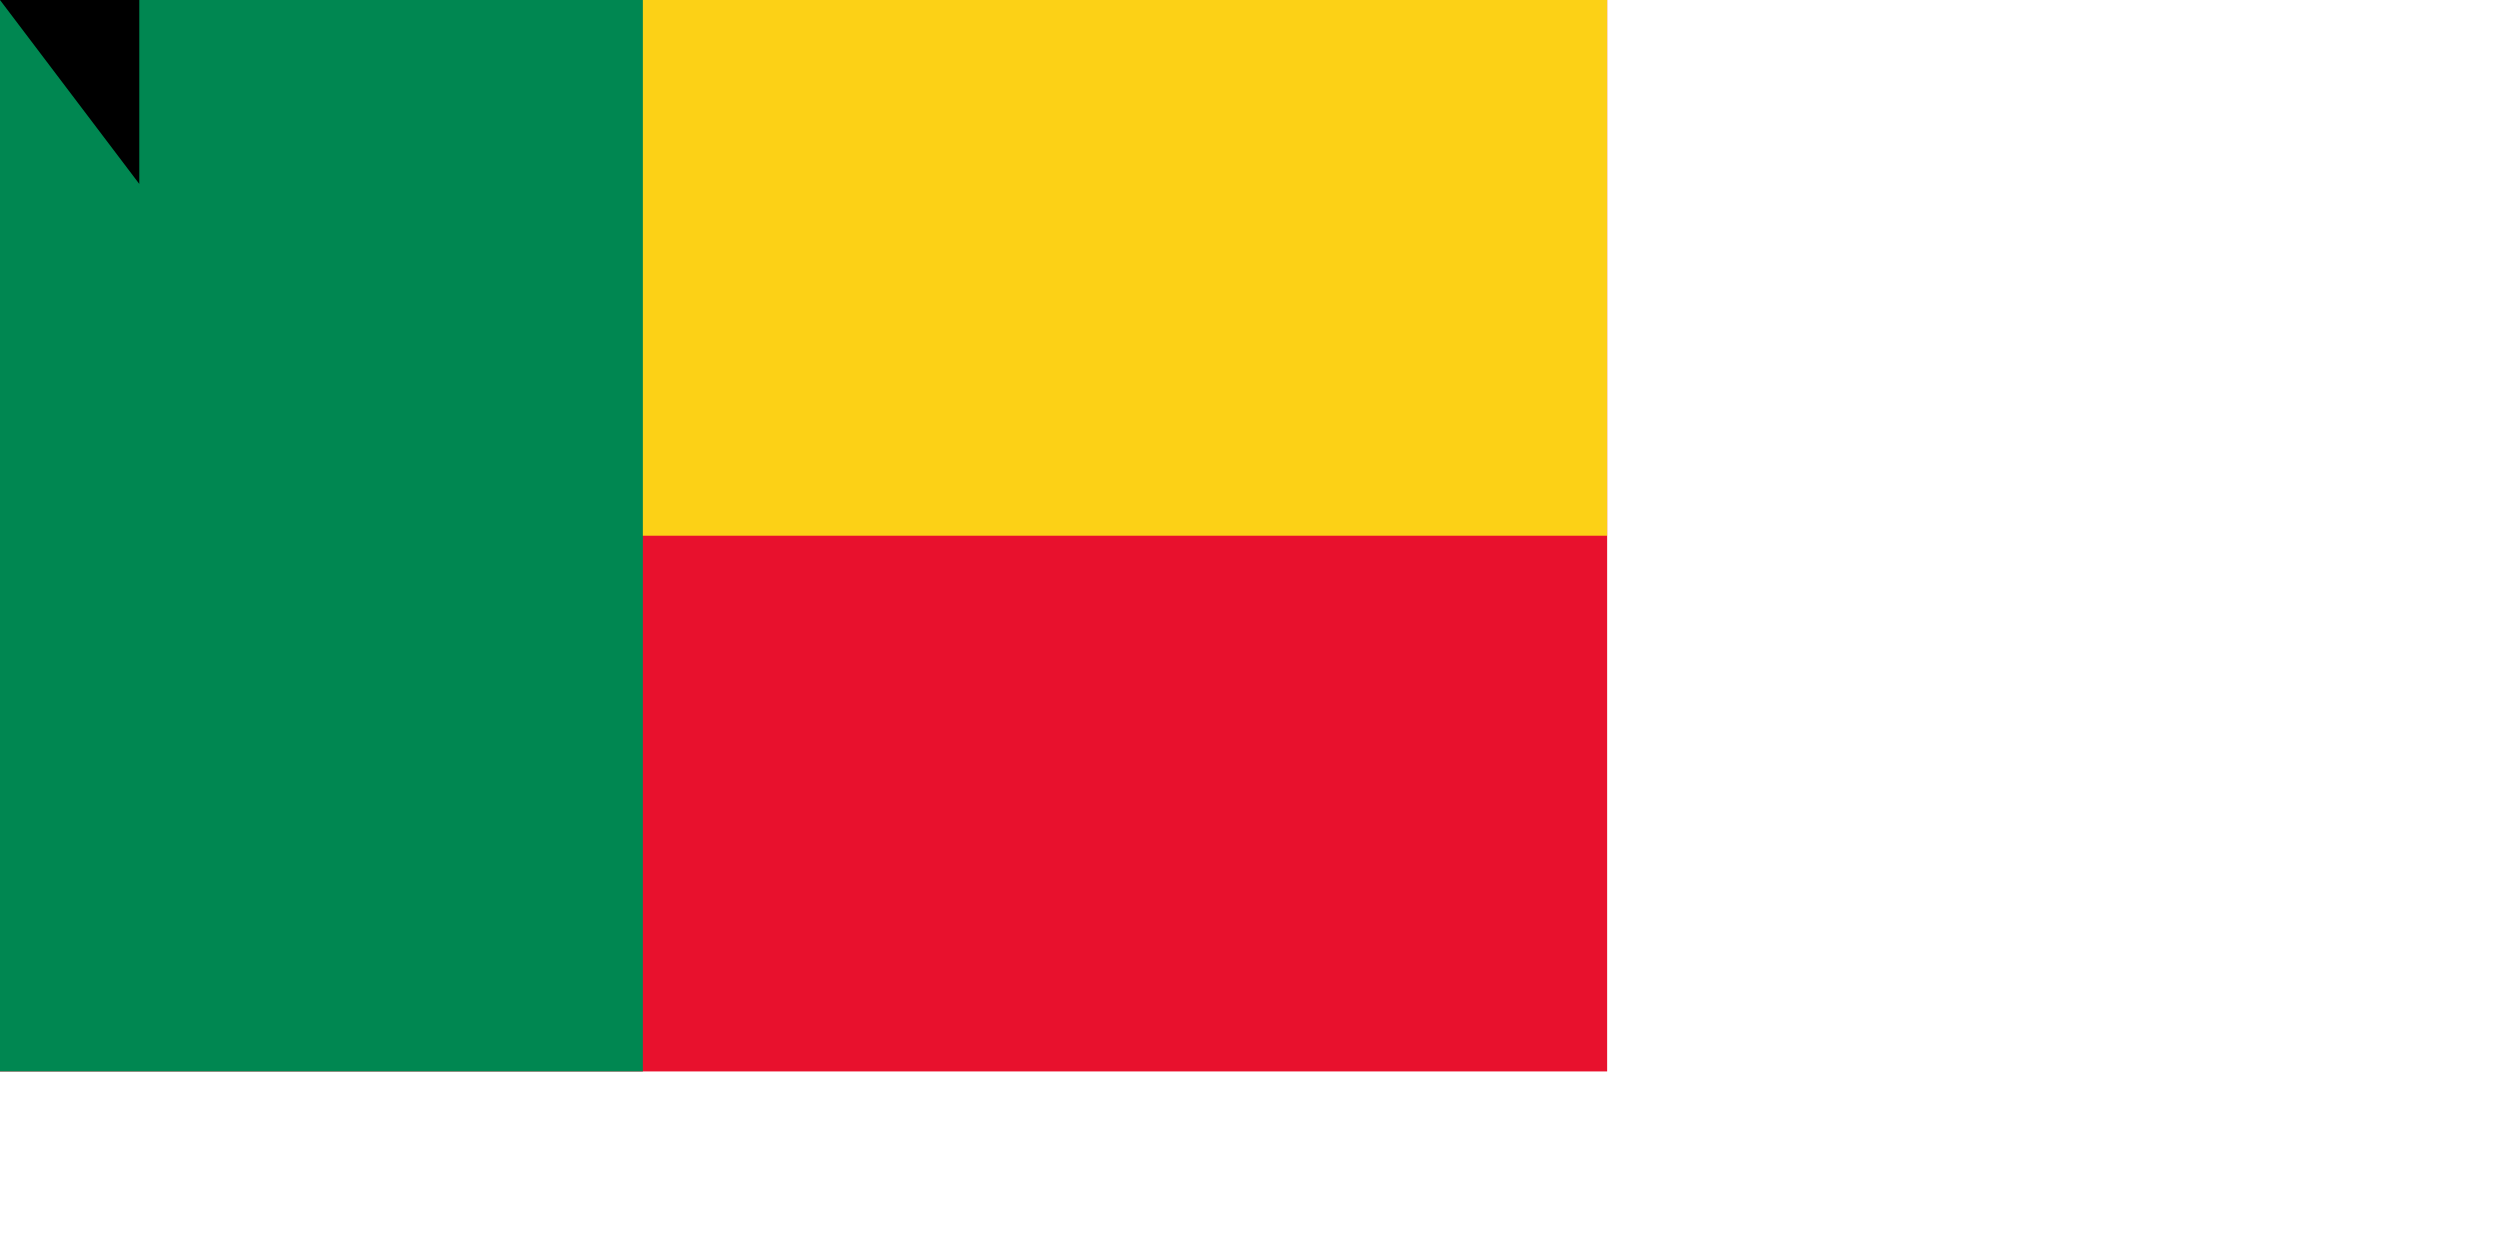 <svg xmlns="http://www.w3.org/2000/svg" width="1400" height="700"><path fill="#e8112d" d="M0 0h900v600H0z"/><path fill="#fcd116" d="M0 0h900v300H0z"/><path fill="#008751" d="M0 0h360v600H0z"/><path id="path-b7485" d="m m0 78 m0 103 m0 65 m0 65 m0 65 m0 65 m0 65 m0 65 m0 65 m0 65 m0 65 m0 65 m0 65 m0 65 m0 65 m0 65 m0 65 m0 65 m0 65 m0 65 m0 79 m0 75 m0 73 m0 48 m0 113 m0 66 m0 47 m0 120 m0 88 m0 115 m0 121 m0 67 m0 67 m0 51 m0 121 m0 100 m0 86 m0 121 m0 104 m0 116 m0 102 m0 80 m0 54 m0 111 m0 99 m0 104 m0 53 m0 80 m0 90 m0 112 m0 54 m0 100 m0 105 m0 118 m0 110 m0 51 m0 99 m0 107 m0 115 m0 75 m0 113 m0 111 m0 55 m0 88 m0 109 m0 53 m0 73 m0 55 m0 68 m0 104 m0 100 m0 99 m0 112 m0 118 m0 84 m0 88 m0 105 m0 69 m0 72 m0 72 m0 55 m0 104 m0 102 m0 86 m0 75 m0 119 m0 61 m0 61"/>
</svg>